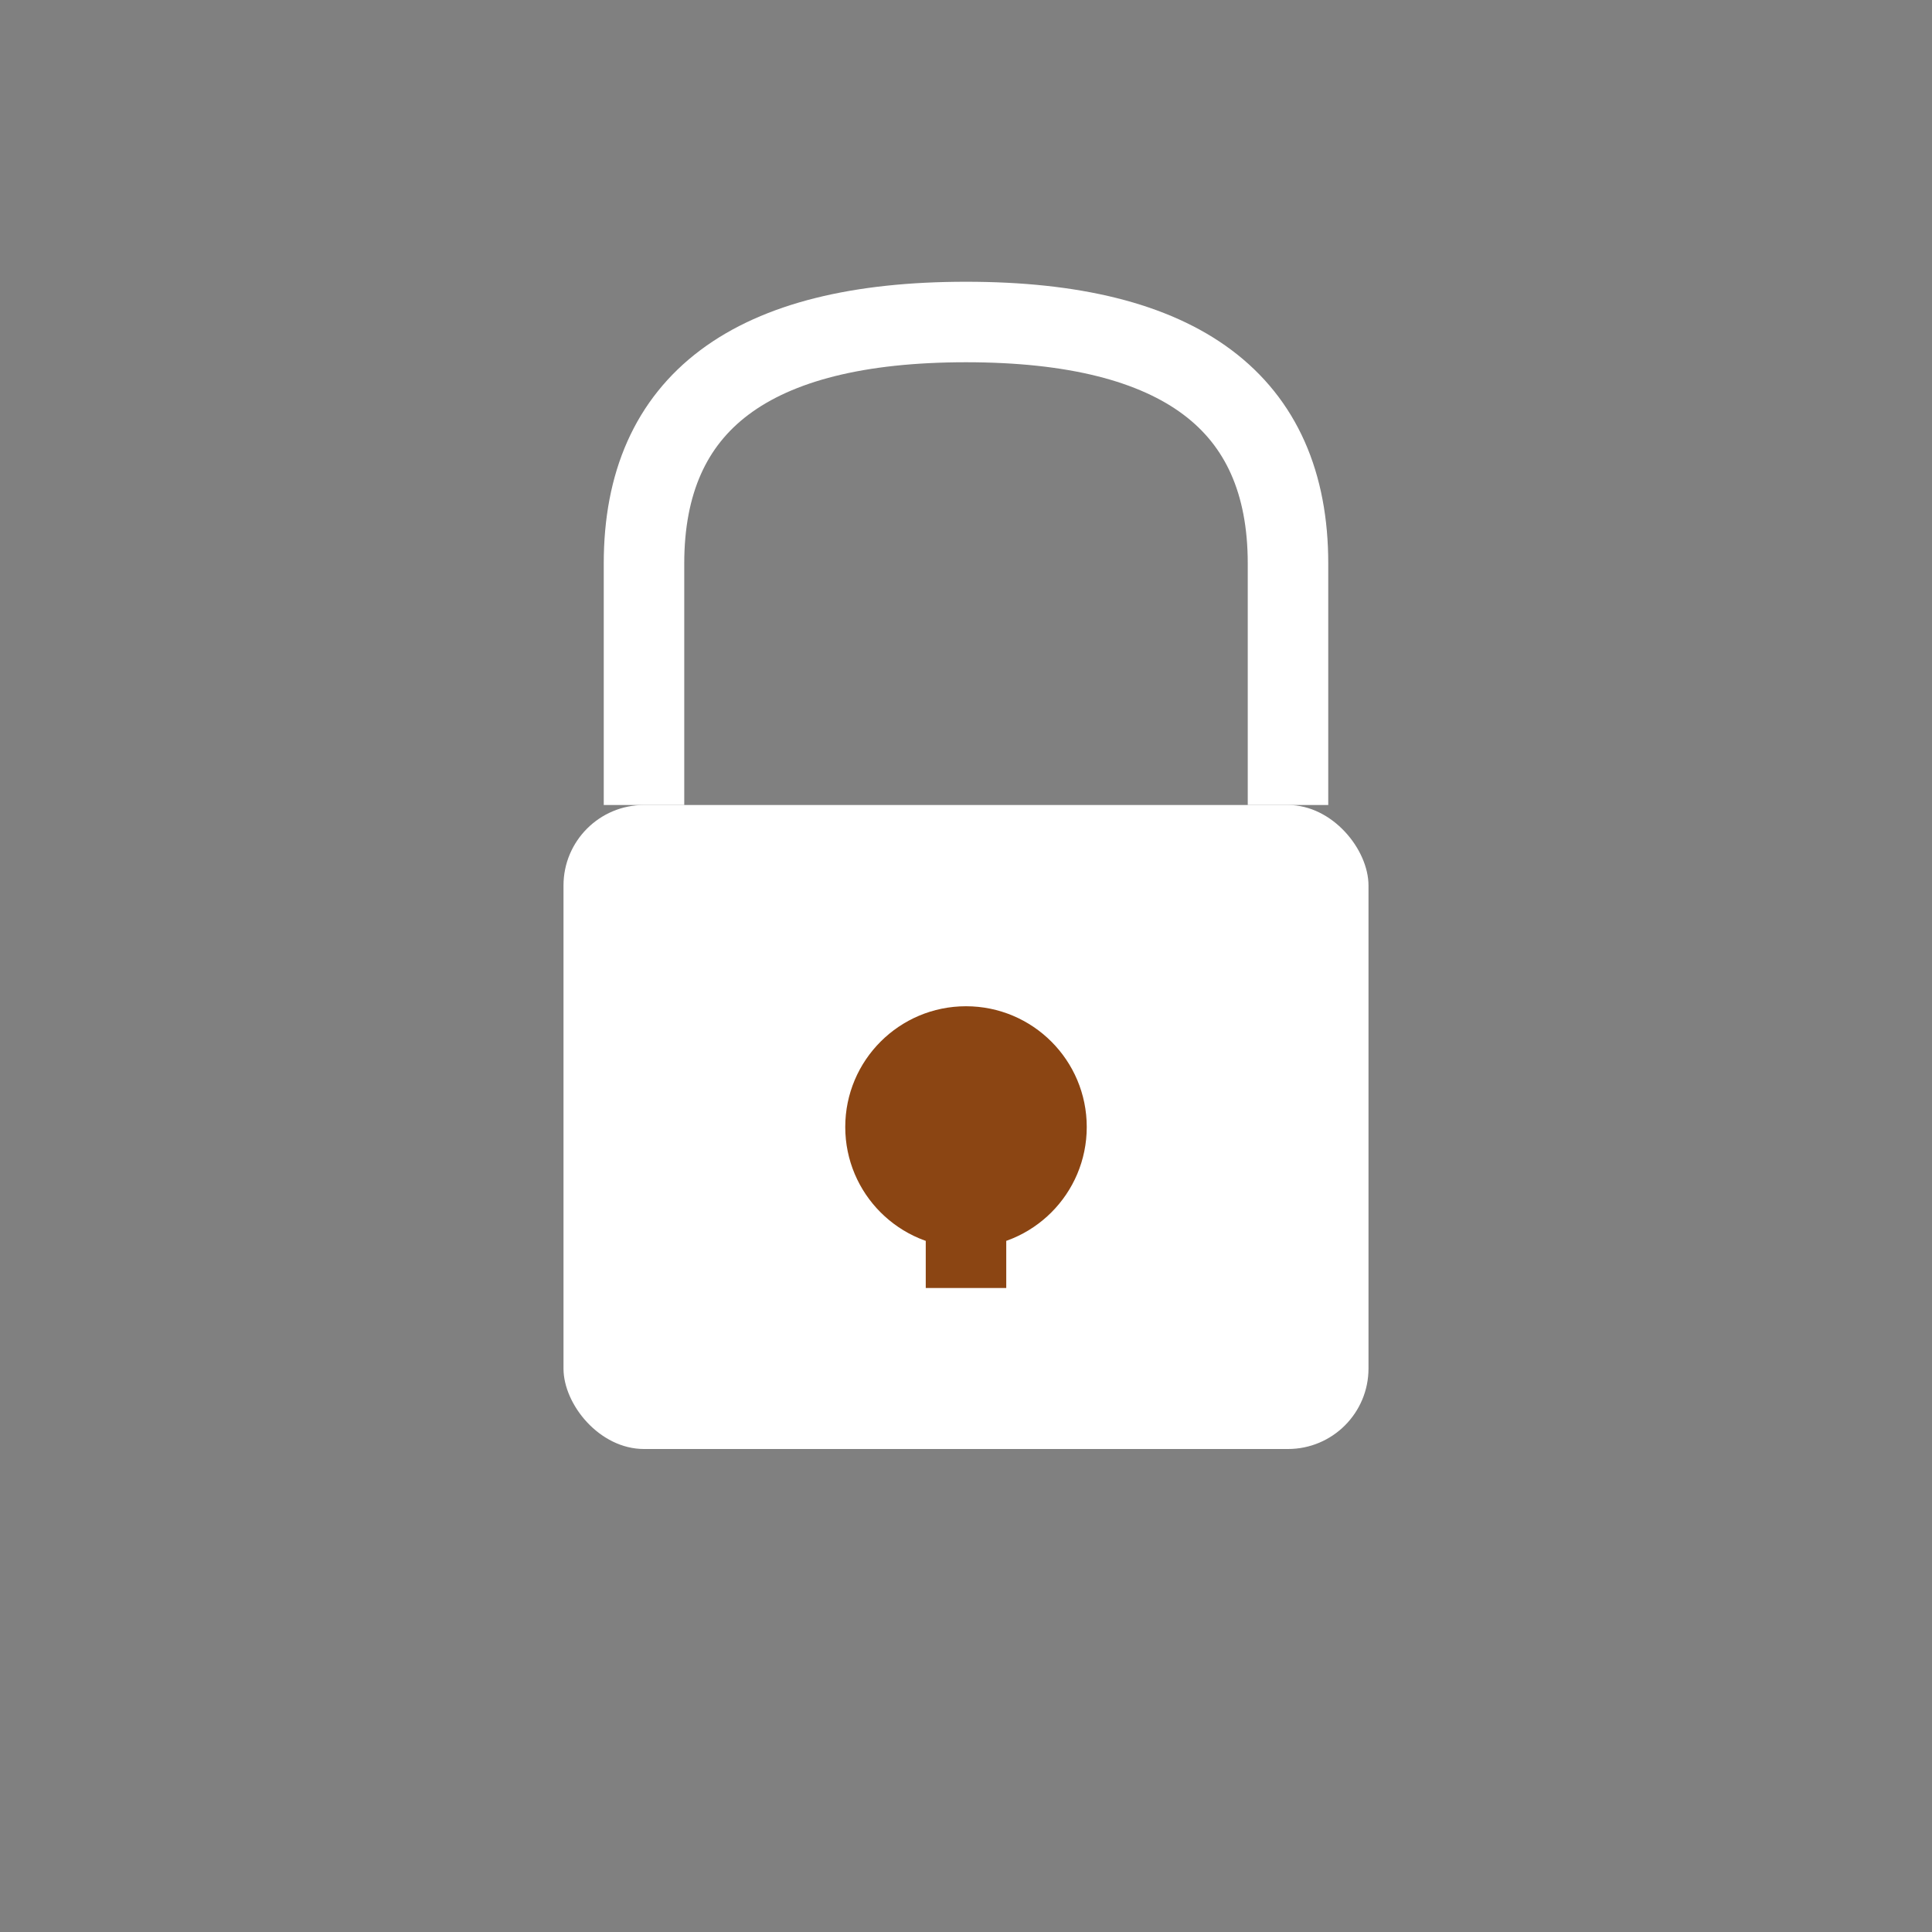 <svg width="48" height="48" viewBox="0 0 48 48" xmlns="http://www.w3.org/2000/svg">
  <rect x="0" y="0" width="48" height="48" fill="#808080" stroke="none"/>
  <rect x="14" y="20" width="20" height="16" rx="2" fill="#FFFFFF" />
  <path d="M16,20 L16,14 Q16,8 24,8 Q32,8 32,14 L32,20" stroke="#FFFFFF" stroke-width="2" fill="none" />
  <circle cx="24" cy="28" r="3" fill="#8B4513" />
  <line x1="24" y1="28" x2="24" y2="32" stroke="#8B4513" stroke-width="2" />
</svg>
